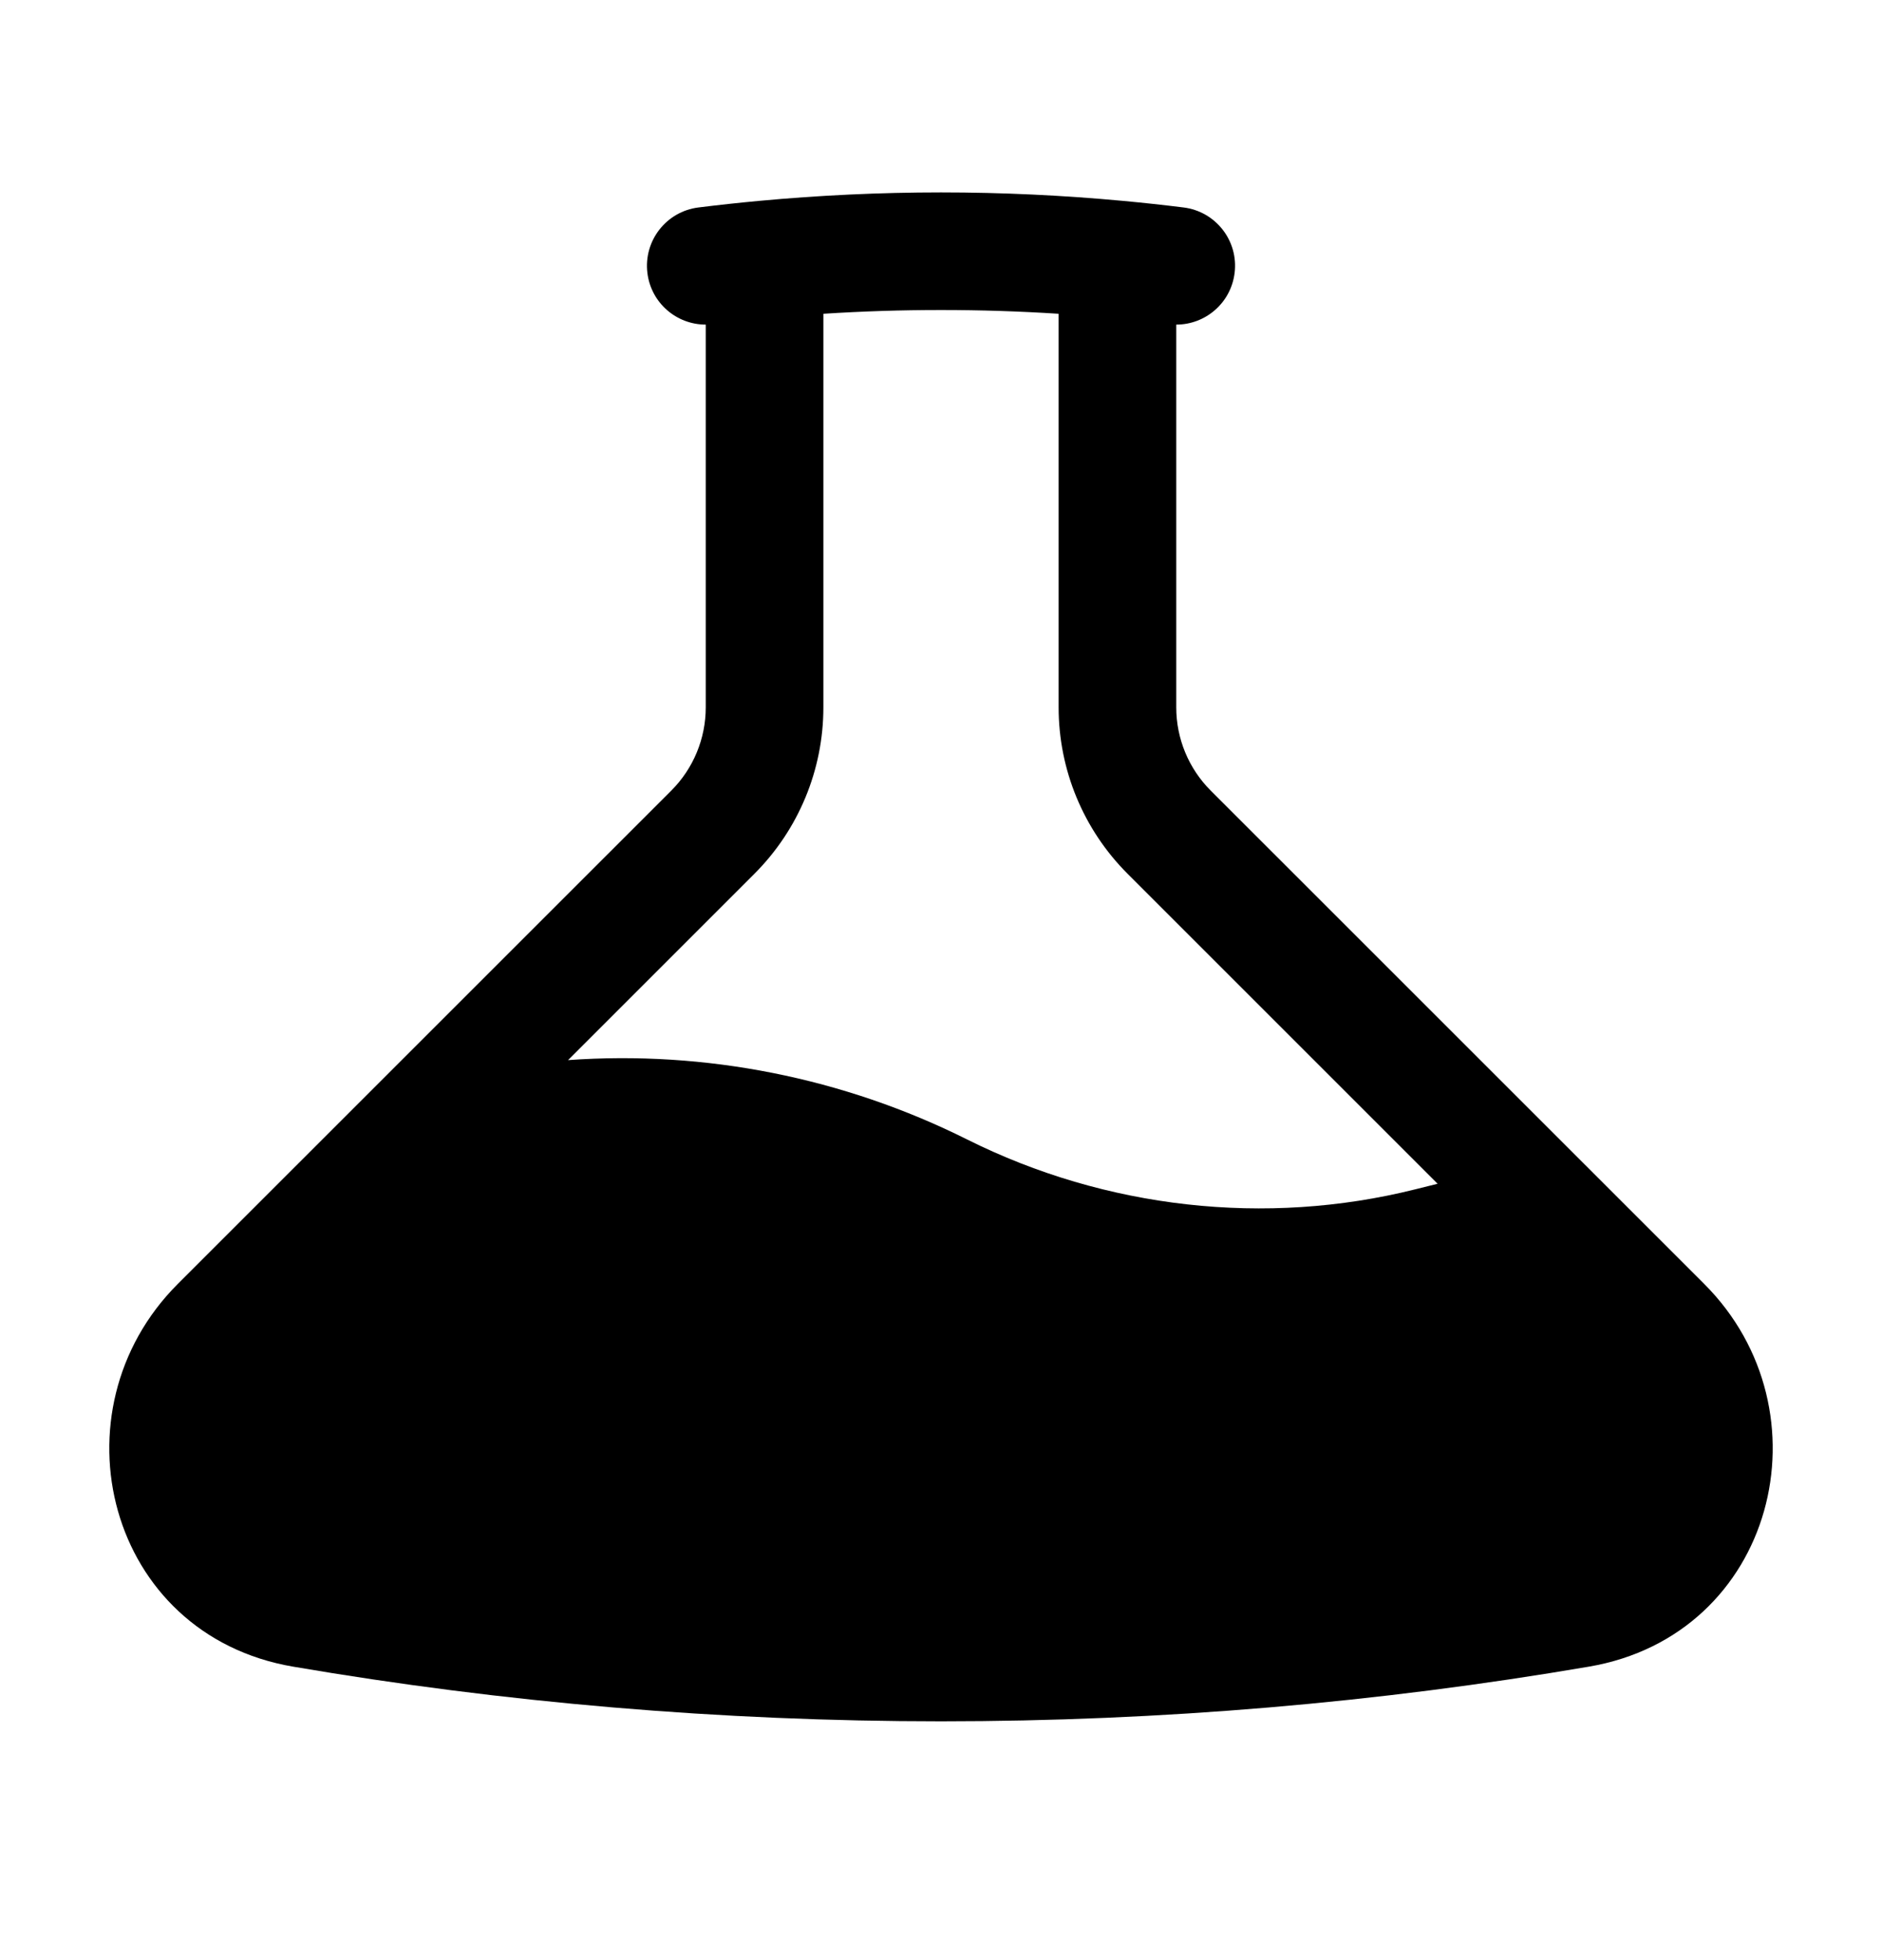 <svg width="24" height="25" viewBox="0 0 24 25" fill="none" xmlns="http://www.w3.org/2000/svg">
<path fill-rule="evenodd" clip-rule="evenodd" d="M10.5 4.002V9.022C10.5 9.818 10.184 10.581 9.621 11.144L7.244 13.521C8.992 13.396 10.758 13.745 12.335 14.534C14.099 15.415 16.14 15.646 18.048 15.169L18.333 15.098L14.379 11.144C13.816 10.581 13.5 9.818 13.5 9.022V4.002C13.004 3.97 12.504 3.954 12 3.954C11.496 3.954 10.996 3.97 10.5 4.002ZM15 4.14C15.373 4.141 15.697 3.863 15.744 3.483C15.796 3.072 15.504 2.697 15.093 2.646C14.836 2.614 14.578 2.586 14.319 2.562C13.556 2.491 12.782 2.454 12 2.454C11.218 2.454 10.444 2.491 9.681 2.562C9.422 2.586 9.164 2.614 8.907 2.646C8.496 2.697 8.205 3.072 8.256 3.483C8.303 3.863 8.627 4.141 9 4.14V9.022C9 9.42 8.842 9.802 8.561 10.083L2.267 16.376C0.646 17.997 1.364 20.852 3.738 21.257C6.424 21.716 9.185 21.954 12 21.954C14.816 21.954 17.576 21.716 20.262 21.257C22.636 20.852 23.354 17.997 21.733 16.376L15.439 10.083C15.158 9.802 15 9.42 15 9.022V4.14Z" fill="black"/>
</svg>
